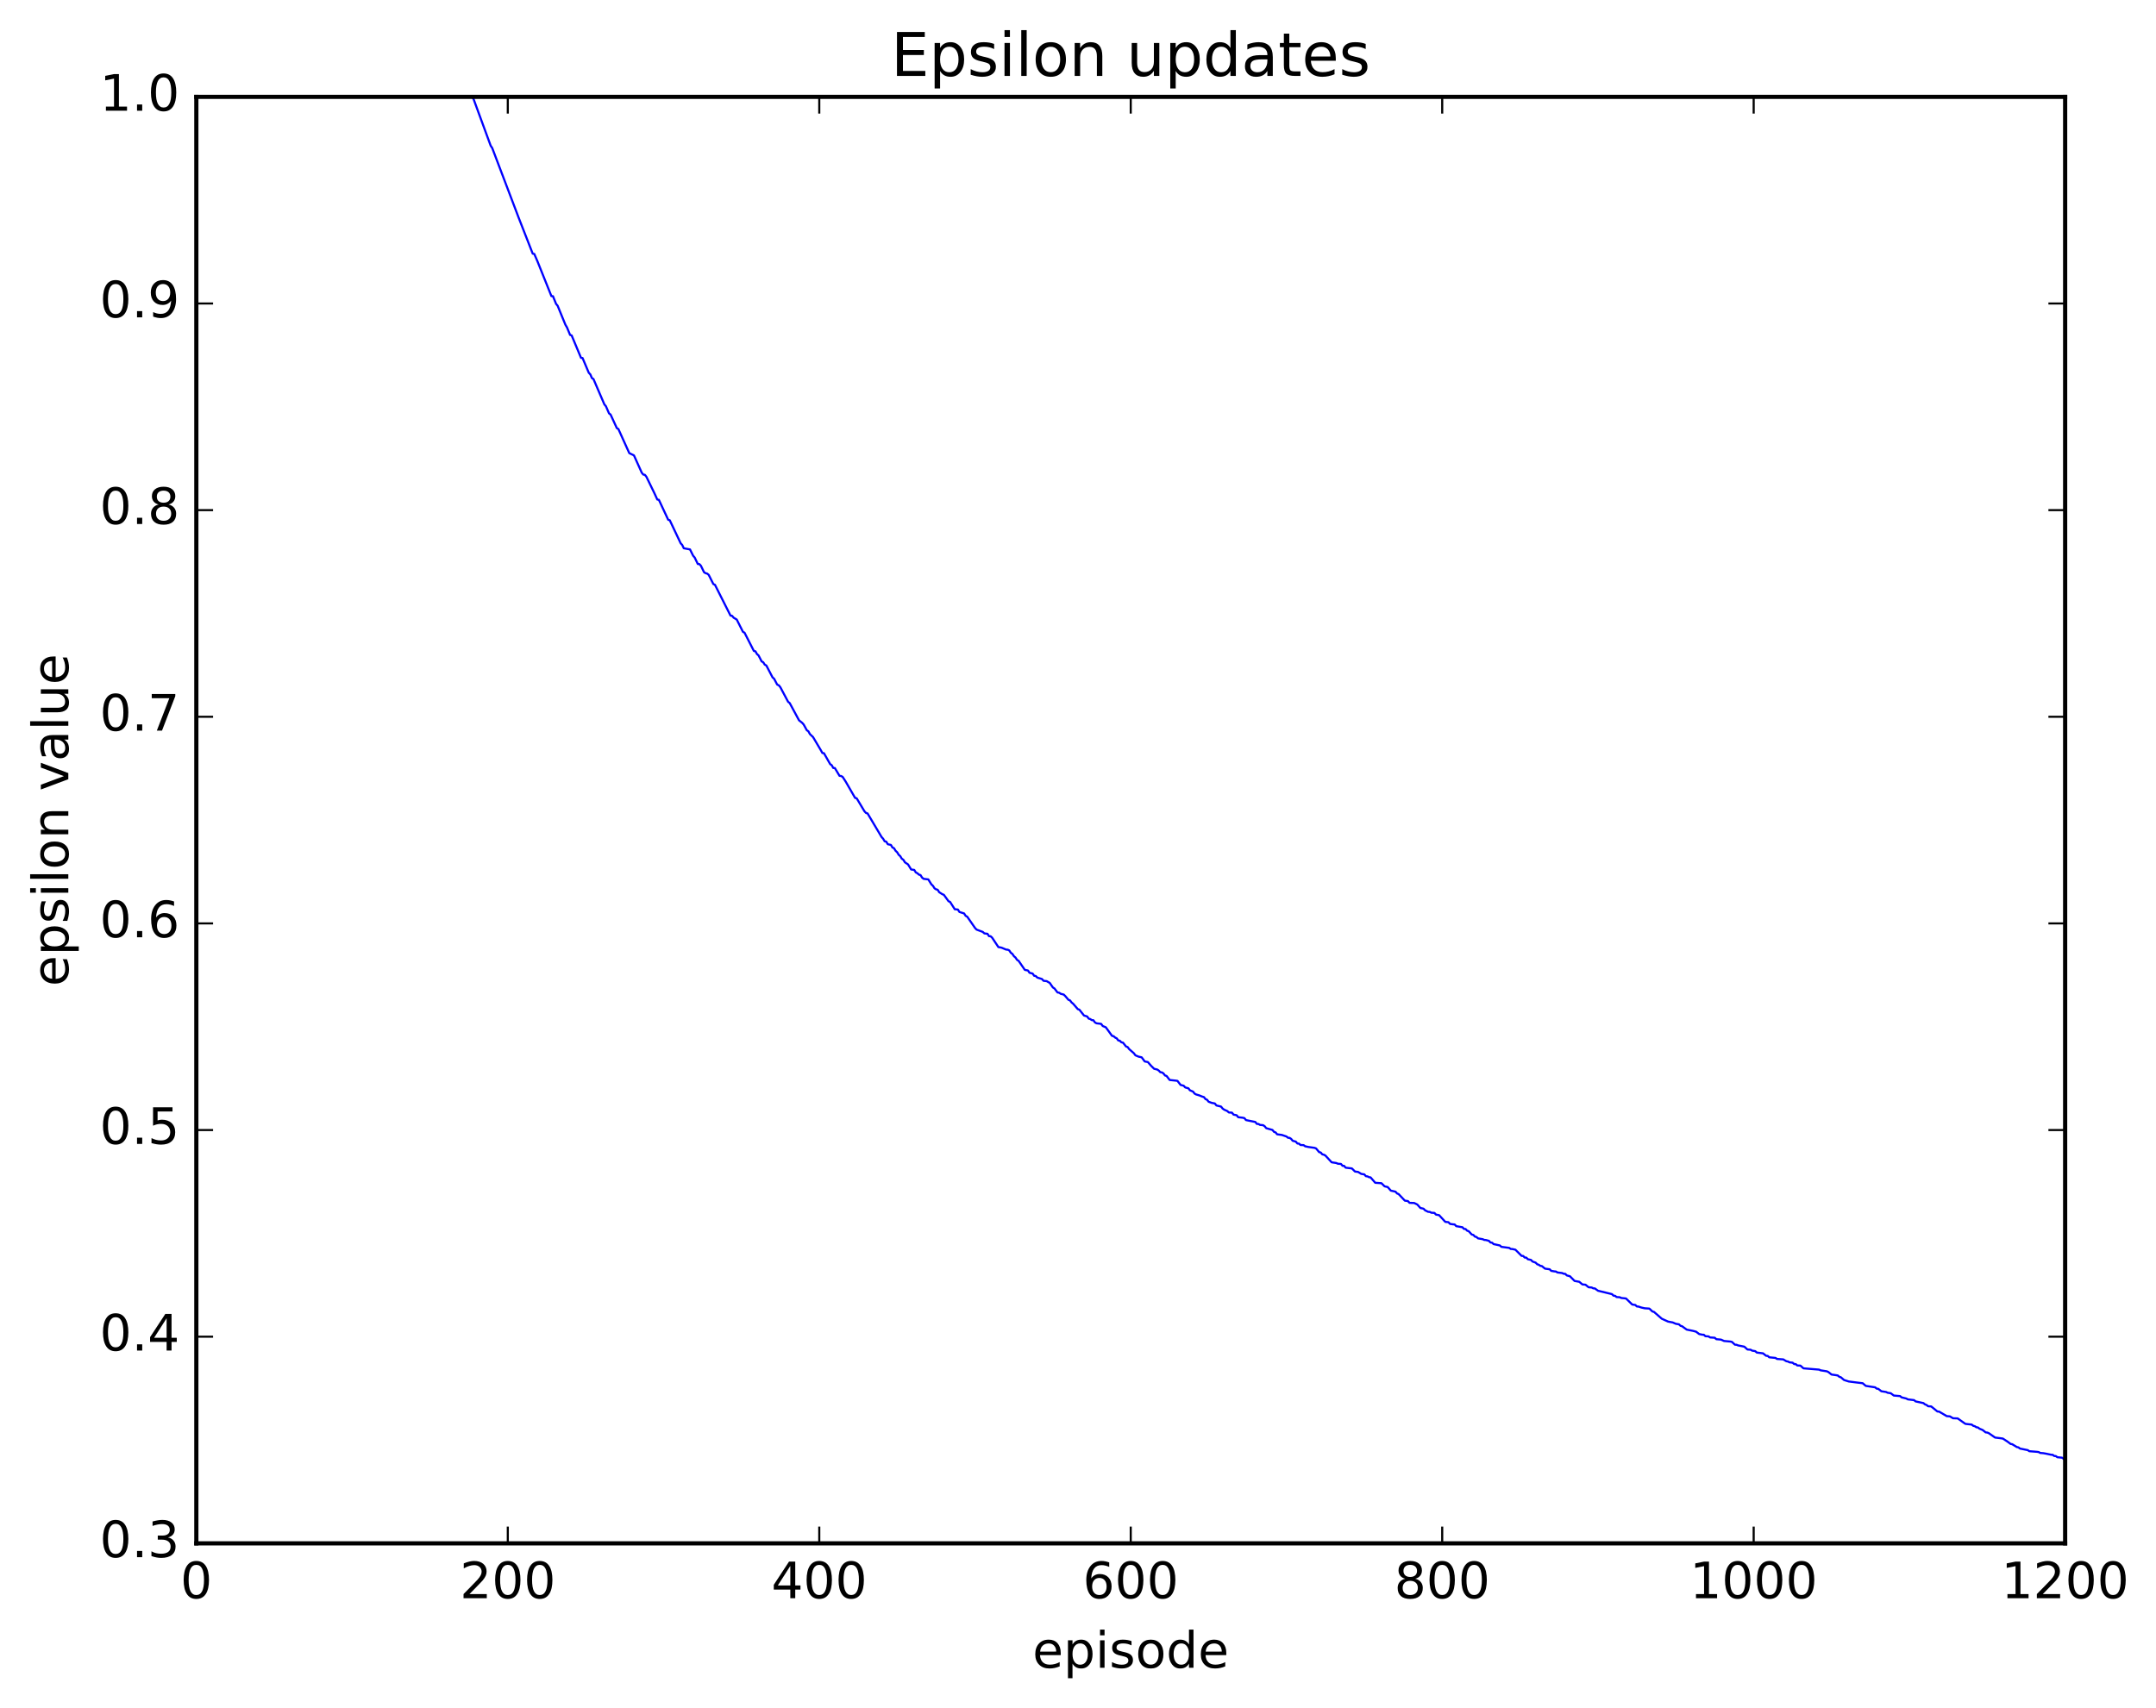 <?xml version="1.0" encoding="utf-8" standalone="no"?>
<!DOCTYPE svg PUBLIC "-//W3C//DTD SVG 1.1//EN"
  "http://www.w3.org/Graphics/SVG/1.1/DTD/svg11.dtd">
<!-- Created with matplotlib (http://matplotlib.org/) -->
<svg height="408pt" version="1.1" viewBox="0 0 515 408" width="515pt" xmlns="http://www.w3.org/2000/svg" xmlns:xlink="http://www.w3.org/1999/xlink">
 <defs>
  <style type="text/css">
*{stroke-linecap:butt;stroke-linejoin:round;stroke-miterlimit:100000;}
  </style>
 </defs>
 <g id="figure_1">
  <g id="patch_1">
   <path d="M 0 408.169 
L 515.768 408.169 
L 515.768 0 
L 0 0 
z
" style="fill:#ffffff;"/>
  </g>
  <g id="axes_1">
   <g id="patch_2">
    <path d="M 46.898 368.742 
L 493.298 368.742 
L 493.298 23.142 
L 46.898 23.142 
z
" style="fill:#ffffff;"/>
   </g>
   <g id="line2d_1">
    <path clip-path="url(#pd995ca3a7a)" d="M 46.898 23.142 
L 112.742 23.142 
L 113.114 23.652 
L 117.206 34.811 
L 117.578 35.368 
L 123.901 52.043 
L 127.249 60.608 
L 127.621 60.674 
L 128.365 62.397 
L 131.714 70.749 
L 132.085 70.77 
L 132.829 72.603 
L 133.202 73.056 
L 135.061 77.595 
L 135.434 78.23 
L 136.178 80.027 
L 136.549 80.144 
L 138.781 85.487 
L 139.154 85.543 
L 140.642 89.063 
L 141.013 89.454 
L 141.386 90.328 
L 141.757 90.555 
L 144.362 96.613 
L 144.733 97.054 
L 145.477 98.765 
L 145.85 99.052 
L 147.338 102.287 
L 147.709 102.498 
L 150.314 108.262 
L 151.429 108.8 
L 153.29 112.927 
L 153.661 113.395 
L 154.034 113.447 
L 154.405 113.913 
L 156.266 117.737 
L 157.01 119.352 
L 157.381 119.417 
L 159.613 124.191 
L 159.986 124.302 
L 162.589 129.803 
L 162.962 130.211 
L 163.333 130.991 
L 164.821 131.272 
L 165.565 132.773 
L 165.938 133.206 
L 166.681 134.75 
L 167.054 134.774 
L 167.425 135.176 
L 168.169 136.711 
L 168.542 136.951 
L 168.913 137.045 
L 169.286 137.346 
L 170.401 139.555 
L 170.774 139.712 
L 174.494 147.081 
L 174.865 147.133 
L 175.238 147.578 
L 175.982 148.024 
L 177.47 150.968 
L 177.841 151.161 
L 180.073 155.524 
L 180.446 155.616 
L 180.817 156.27 
L 181.19 156.594 
L 181.934 158.03 
L 182.305 158.225 
L 182.678 158.802 
L 183.049 158.998 
L 184.537 161.841 
L 184.91 162.168 
L 185.654 163.579 
L 186.025 163.729 
L 186.398 164.195 
L 188.257 167.685 
L 188.63 167.971 
L 190.862 172.103 
L 191.606 172.695 
L 191.977 173.115 
L 192.721 174.475 
L 193.094 174.721 
L 193.465 175.398 
L 194.209 176.1 
L 196.07 179.244 
L 196.441 179.911 
L 196.814 179.962 
L 198.302 182.572 
L 198.673 182.829 
L 199.046 183.488 
L 199.417 183.51 
L 200.534 185.368 
L 200.905 185.409 
L 201.278 185.614 
L 202.022 186.767 
L 204.254 190.638 
L 204.625 190.724 
L 206.486 193.828 
L 206.857 194.234 
L 207.23 194.345 
L 210.577 199.977 
L 210.95 200.393 
L 211.321 201.011 
L 211.694 201.091 
L 212.065 201.707 
L 212.81 201.875 
L 213.181 202.489 
L 213.554 202.661 
L 213.925 203.273 
L 214.298 203.618 
L 214.669 204.228 
L 215.042 204.557 
L 215.413 205.165 
L 215.786 205.424 
L 216.157 206.029 
L 216.901 206.533 
L 217.645 207.739 
L 218.389 207.851 
L 218.762 208.451 
L 219.133 208.635 
L 219.506 208.978 
L 219.877 209.074 
L 220.25 209.672 
L 220.621 209.976 
L 221.738 210.111 
L 222.482 211.3 
L 222.853 211.645 
L 223.226 212.237 
L 223.597 212.489 
L 223.97 212.577 
L 224.341 213.167 
L 225.085 213.643 
L 225.458 213.798 
L 226.573 215.326 
L 226.946 215.495 
L 228.061 217.239 
L 228.805 217.314 
L 229.178 217.893 
L 230.293 218.245 
L 230.666 218.821 
L 231.037 219.021 
L 232.898 221.707 
L 233.269 222.103 
L 234.757 222.663 
L 235.13 223.01 
L 235.874 223.107 
L 236.245 223.672 
L 236.618 223.694 
L 236.989 224.034 
L 238.477 226.278 
L 239.221 226.416 
L 240.338 226.886 
L 240.709 226.907 
L 241.082 227.083 
L 241.453 227.639 
L 241.826 227.909 
L 242.197 228.463 
L 242.57 228.78 
L 242.941 229.332 
L 243.314 229.57 
L 244.802 231.734 
L 245.546 231.878 
L 245.917 232.422 
L 246.661 232.609 
L 247.034 233.143 
L 247.405 233.196 
L 247.778 233.568 
L 248.893 233.914 
L 249.266 234.337 
L 250.01 234.418 
L 250.754 234.851 
L 251.498 235.926 
L 251.869 236.161 
L 252.613 237.13 
L 252.986 237.178 
L 253.357 237.434 
L 254.101 237.636 
L 254.474 238.005 
L 255.218 238.881 
L 255.589 239.016 
L 255.962 239.51 
L 256.334 239.811 
L 257.45 241.105 
L 257.822 241.233 
L 258.938 242.636 
L 259.682 242.854 
L 260.053 243.374 
L 260.425 243.479 
L 260.798 243.731 
L 261.17 243.757 
L 261.541 244.274 
L 261.913 244.49 
L 263.029 244.629 
L 263.401 245.137 
L 264.146 245.451 
L 265.634 247.497 
L 266.005 247.574 
L 266.377 247.906 
L 266.75 248.086 
L 267.122 248.593 
L 267.493 248.662 
L 267.865 249.038 
L 268.238 249.108 
L 268.981 250.037 
L 269.353 250.165 
L 269.726 250.667 
L 270.841 251.642 
L 271.214 252.141 
L 271.957 252.457 
L 272.702 252.618 
L 273.445 253.61 
L 274.19 253.754 
L 274.933 254.619 
L 275.678 255.357 
L 276.421 255.539 
L 276.793 255.785 
L 277.166 256.177 
L 277.538 256.224 
L 277.909 256.466 
L 278.281 256.953 
L 278.654 257.07 
L 279.397 258.036 
L 280.885 258.193 
L 281.257 258.249 
L 282.002 259.215 
L 282.745 259.413 
L 283.118 259.819 
L 283.861 260.019 
L 284.233 260.499 
L 284.978 260.812 
L 285.349 261.289 
L 285.721 261.495 
L 286.466 261.715 
L 287.209 262.015 
L 287.582 262.128 
L 287.954 262.603 
L 288.325 262.759 
L 288.697 263.232 
L 289.442 263.505 
L 290.185 263.65 
L 290.558 264.121 
L 291.673 264.394 
L 292.046 264.863 
L 292.418 265.13 
L 293.161 265.457 
L 293.534 265.798 
L 294.277 265.843 
L 294.649 266.309 
L 295.394 266.464 
L 295.765 266.929 
L 296.882 267.059 
L 297.253 267.155 
L 297.625 267.618 
L 299.858 268.069 
L 300.229 268.53 
L 300.601 268.544 
L 300.974 268.767 
L 301.717 268.84 
L 302.089 269.091 
L 302.462 269.55 
L 303.95 269.976 
L 304.322 270.432 
L 304.693 270.559 
L 305.065 271.014 
L 306.182 271.165 
L 307.298 271.542 
L 307.67 271.847 
L 308.041 271.866 
L 308.413 272.111 
L 308.786 272.563 
L 309.529 272.763 
L 309.901 273.213 
L 310.274 273.237 
L 310.646 273.567 
L 311.389 273.604 
L 311.762 273.875 
L 312.505 274.039 
L 313.993 274.249 
L 314.365 274.388 
L 315.11 275.28 
L 315.481 275.363 
L 315.853 275.807 
L 316.226 275.886 
L 316.598 276.092 
L 318.086 277.706 
L 319.202 277.874 
L 319.574 278.047 
L 320.317 278.099 
L 320.69 278.537 
L 321.062 278.553 
L 321.433 278.99 
L 322.921 279.169 
L 323.666 279.907 
L 324.409 280.01 
L 325.154 280.469 
L 325.897 280.592 
L 326.269 281.024 
L 326.642 281.064 
L 327.014 281.262 
L 327.385 281.31 
L 328.502 282.598 
L 329.99 282.704 
L 330.733 283.445 
L 331.478 283.618 
L 332.221 284.468 
L 333.337 284.722 
L 333.709 285.144 
L 334.082 285.292 
L 335.57 286.865 
L 336.313 286.972 
L 336.685 287.39 
L 337.801 287.426 
L 338.546 287.79 
L 339.289 288.62 
L 340.034 288.788 
L 340.406 289.176 
L 341.149 289.538 
L 341.522 289.553 
L 341.894 289.746 
L 342.637 289.798 
L 343.01 290.201 
L 343.753 290.332 
L 345.241 291.939 
L 345.986 292.012 
L 346.358 292.418 
L 347.101 292.53 
L 347.474 292.556 
L 347.846 292.96 
L 349.334 293.221 
L 349.705 293.624 
L 350.077 293.642 
L 350.45 294.044 
L 350.822 294.165 
L 351.565 294.966 
L 351.938 295.055 
L 352.31 295.454 
L 352.682 295.551 
L 353.053 295.878 
L 354.17 296.074 
L 354.541 296.252 
L 354.913 296.272 
L 355.658 296.47 
L 356.029 296.866 
L 356.401 296.908 
L 356.774 297.246 
L 358.262 297.57 
L 358.634 297.901 
L 360.493 298.151 
L 360.865 298.406 
L 361.238 298.423 
L 361.981 298.586 
L 363.469 300.065 
L 363.841 300.084 
L 364.214 300.465 
L 364.586 300.476 
L 364.957 300.862 
L 365.702 301.027 
L 366.074 301.412 
L 366.817 301.678 
L 367.19 302.062 
L 367.562 302.185 
L 367.933 302.444 
L 368.305 302.504 
L 369.05 303.11 
L 370.166 303.265 
L 370.538 303.644 
L 371.281 303.766 
L 371.654 303.797 
L 372.026 304.023 
L 373.142 304.164 
L 373.514 304.336 
L 373.885 304.353 
L 374.257 304.73 
L 375.002 304.926 
L 376.118 306.051 
L 377.233 306.25 
L 377.978 306.877 
L 378.721 306.951 
L 379.466 307.559 
L 380.209 307.621 
L 380.582 307.821 
L 380.954 307.837 
L 381.697 308.386 
L 385.046 309.201 
L 385.418 309.567 
L 385.789 309.611 
L 386.161 309.903 
L 386.906 309.946 
L 387.277 310.122 
L 388.394 310.234 
L 389.882 311.683 
L 390.625 311.792 
L 390.998 312.152 
L 391.37 312.168 
L 392.113 312.415 
L 392.858 312.583 
L 393.974 312.656 
L 394.717 313.346 
L 395.089 313.455 
L 396.95 315.078 
L 398.438 315.755 
L 399.182 315.902 
L 399.553 315.965 
L 400.298 316.288 
L 401.041 316.415 
L 401.413 316.764 
L 401.786 316.87 
L 402.901 317.677 
L 404.389 317.977 
L 405.134 318.173 
L 405.877 318.737 
L 406.622 318.897 
L 406.993 318.912 
L 407.365 319.255 
L 408.11 319.298 
L 408.481 319.549 
L 409.598 319.624 
L 409.969 319.966 
L 411.086 320.065 
L 411.829 320.398 
L 413.317 320.531 
L 413.69 320.607 
L 414.433 321.285 
L 414.805 321.299 
L 415.178 321.458 
L 415.921 321.603 
L 416.666 321.756 
L 417.409 322.429 
L 418.154 322.482 
L 418.526 322.699 
L 419.269 322.824 
L 419.642 323.158 
L 421.13 323.35 
L 421.873 323.932 
L 422.245 323.961 
L 422.618 324.293 
L 424.106 324.445 
L 424.478 324.687 
L 425.966 324.795 
L 426.709 325.236 
L 427.082 325.299 
L 427.454 325.497 
L 428.197 325.582 
L 428.57 325.91 
L 428.942 325.919 
L 429.313 326.246 
L 430.058 326.28 
L 430.801 326.932 
L 434.522 327.238 
L 434.894 327.41 
L 436.382 327.643 
L 436.753 327.826 
L 437.498 328.411 
L 438.241 328.517 
L 438.986 328.637 
L 439.358 328.958 
L 439.729 329.071 
L 440.474 329.71 
L 441.589 330.069 
L 443.45 330.309 
L 444.938 330.491 
L 445.682 331.124 
L 447.913 331.469 
L 448.286 331.783 
L 448.658 331.831 
L 449.401 332.405 
L 450.517 332.579 
L 450.889 332.761 
L 451.634 332.88 
L 452.377 333.432 
L 453.865 333.559 
L 454.238 333.868 
L 455.353 334.143 
L 455.726 334.346 
L 457.214 334.528 
L 457.586 334.835 
L 459.445 335.236 
L 459.817 335.541 
L 460.19 335.683 
L 460.562 335.988 
L 461.305 336.034 
L 462.793 337.246 
L 463.166 337.26 
L 465.026 338.353 
L 465.769 338.409 
L 466.514 338.856 
L 467.63 338.896 
L 469.118 339.955 
L 469.49 340.201 
L 470.978 340.369 
L 471.349 340.663 
L 471.721 340.76 
L 472.094 341.012 
L 472.466 341.057 
L 472.837 341.349 
L 473.582 341.658 
L 474.325 342.24 
L 474.697 342.275 
L 475.07 342.431 
L 476.558 343.47 
L 477.673 343.604 
L 478.418 343.713 
L 479.534 344.441 
L 480.277 344.995 
L 480.649 345.06 
L 481.765 345.739 
L 482.137 345.816 
L 482.51 346.098 
L 484.37 346.477 
L 484.741 346.73 
L 486.601 346.881 
L 486.974 346.935 
L 487.346 347.146 
L 488.089 347.203 
L 488.834 347.337 
L 489.95 347.576 
L 490.322 347.596 
L 490.693 347.873 
L 491.065 347.893 
L 491.438 348.169 
L 492.553 348.278 
L 492.925 348.554 
L 492.925 348.554 
" style="fill:none;stroke:#0000ff;stroke-linecap:square;stroke-width:0.5;"/>
   </g>
   <g id="patch_3">
    <path d="M 46.898 368.742 
L 46.898 23.142 
" style="fill:none;stroke:#000000;stroke-linecap:square;stroke-linejoin:miter;"/>
   </g>
   <g id="patch_4">
    <path d="M 493.298 368.742 
L 493.298 23.142 
" style="fill:none;stroke:#000000;stroke-linecap:square;stroke-linejoin:miter;"/>
   </g>
   <g id="patch_5">
    <path d="M 46.898 368.742 
L 493.298 368.742 
" style="fill:none;stroke:#000000;stroke-linecap:square;stroke-linejoin:miter;"/>
   </g>
   <g id="patch_6">
    <path d="M 46.898 23.142 
L 493.298 23.142 
" style="fill:none;stroke:#000000;stroke-linecap:square;stroke-linejoin:miter;"/>
   </g>
   <g id="matplotlib.axis_1">
    <g id="xtick_1">
     <g id="line2d_2">
      <defs>
       <path d="M 0 0 
L 0 -4 
" id="ma61fbaae5a" style="stroke:#000000;stroke-width:0.5;"/>
      </defs>
      <g>
       <use style="stroke:#000000;stroke-width:0.5;" x="46.898" xlink:href="#ma61fbaae5a" y="368.742"/>
      </g>
     </g>
     <g id="line2d_3">
      <defs>
       <path d="M 0 0 
L 0 4 
" id="mfdafd03d89" style="stroke:#000000;stroke-width:0.5;"/>
      </defs>
      <g>
       <use style="stroke:#000000;stroke-width:0.5;" x="46.898" xlink:href="#mfdafd03d89" y="23.142"/>
      </g>
     </g>
     <g id="text_1">
      <!-- 0 -->
      <defs>
       <path d="M 31.781 66.406 
Q 24.172 66.406 20.328 58.906 
Q 16.5 51.422 16.5 36.375 
Q 16.5 21.391 20.328 13.891 
Q 24.172 6.391 31.781 6.391 
Q 39.453 6.391 43.281 13.891 
Q 47.125 21.391 47.125 36.375 
Q 47.125 51.422 43.281 58.906 
Q 39.453 66.406 31.781 66.406 
M 31.781 74.219 
Q 44.047 74.219 50.516 64.516 
Q 56.984 54.828 56.984 36.375 
Q 56.984 17.969 50.516 8.266 
Q 44.047 -1.422 31.781 -1.422 
Q 19.531 -1.422 13.062 8.266 
Q 6.594 17.969 6.594 36.375 
Q 6.594 54.828 13.062 64.516 
Q 19.531 74.219 31.781 74.219 
" id="BitstreamVeraSans-Roman-30"/>
      </defs>
      <g transform="translate(43.08 381.86)scale(0.12 -0.12)">
       <use xlink:href="#BitstreamVeraSans-Roman-30"/>
      </g>
     </g>
    </g>
    <g id="xtick_2">
     <g id="line2d_4">
      <g>
       <use style="stroke:#000000;stroke-width:0.5;" x="121.297" xlink:href="#ma61fbaae5a" y="368.742"/>
      </g>
     </g>
     <g id="line2d_5">
      <g>
       <use style="stroke:#000000;stroke-width:0.5;" x="121.297" xlink:href="#mfdafd03d89" y="23.142"/>
      </g>
     </g>
     <g id="text_2">
      <!-- 200 -->
      <defs>
       <path d="M 19.188 8.297 
L 53.609 8.297 
L 53.609 0 
L 7.328 0 
L 7.328 8.297 
Q 12.938 14.109 22.625 23.891 
Q 32.328 33.688 34.812 36.531 
Q 39.547 41.844 41.422 45.531 
Q 43.312 49.219 43.312 52.781 
Q 43.312 58.594 39.234 62.25 
Q 35.156 65.922 28.609 65.922 
Q 23.969 65.922 18.812 64.312 
Q 13.672 62.703 7.812 59.422 
L 7.812 69.391 
Q 13.766 71.781 18.938 73 
Q 24.125 74.219 28.422 74.219 
Q 39.75 74.219 46.484 68.547 
Q 53.219 62.891 53.219 53.422 
Q 53.219 48.922 51.531 44.891 
Q 49.859 40.875 45.406 35.406 
Q 44.188 33.984 37.641 27.219 
Q 31.109 20.453 19.188 8.297 
" id="BitstreamVeraSans-Roman-32"/>
      </defs>
      <g transform="translate(109.845 381.86)scale(0.12 -0.12)">
       <use xlink:href="#BitstreamVeraSans-Roman-32"/>
       <use x="63.623" xlink:href="#BitstreamVeraSans-Roman-30"/>
       <use x="127.246" xlink:href="#BitstreamVeraSans-Roman-30"/>
      </g>
     </g>
    </g>
    <g id="xtick_3">
     <g id="line2d_6">
      <g>
       <use style="stroke:#000000;stroke-width:0.5;" x="195.697" xlink:href="#ma61fbaae5a" y="368.742"/>
      </g>
     </g>
     <g id="line2d_7">
      <g>
       <use style="stroke:#000000;stroke-width:0.5;" x="195.697" xlink:href="#mfdafd03d89" y="23.142"/>
      </g>
     </g>
     <g id="text_3">
      <!-- 400 -->
      <defs>
       <path d="M 37.797 64.312 
L 12.891 25.391 
L 37.797 25.391 
z
M 35.203 72.906 
L 47.609 72.906 
L 47.609 25.391 
L 58.016 25.391 
L 58.016 17.188 
L 47.609 17.188 
L 47.609 0 
L 37.797 0 
L 37.797 17.188 
L 4.891 17.188 
L 4.891 26.703 
z
" id="BitstreamVeraSans-Roman-34"/>
      </defs>
      <g transform="translate(184.245 381.86)scale(0.12 -0.12)">
       <use xlink:href="#BitstreamVeraSans-Roman-34"/>
       <use x="63.623" xlink:href="#BitstreamVeraSans-Roman-30"/>
       <use x="127.246" xlink:href="#BitstreamVeraSans-Roman-30"/>
      </g>
     </g>
    </g>
    <g id="xtick_4">
     <g id="line2d_8">
      <g>
       <use style="stroke:#000000;stroke-width:0.5;" x="270.098" xlink:href="#ma61fbaae5a" y="368.742"/>
      </g>
     </g>
     <g id="line2d_9">
      <g>
       <use style="stroke:#000000;stroke-width:0.5;" x="270.098" xlink:href="#mfdafd03d89" y="23.142"/>
      </g>
     </g>
     <g id="text_4">
      <!-- 600 -->
      <defs>
       <path d="M 33.016 40.375 
Q 26.375 40.375 22.484 35.828 
Q 18.609 31.297 18.609 23.391 
Q 18.609 15.531 22.484 10.953 
Q 26.375 6.391 33.016 6.391 
Q 39.656 6.391 43.531 10.953 
Q 47.406 15.531 47.406 23.391 
Q 47.406 31.297 43.531 35.828 
Q 39.656 40.375 33.016 40.375 
M 52.594 71.297 
L 52.594 62.312 
Q 48.875 64.062 45.094 64.984 
Q 41.312 65.922 37.594 65.922 
Q 27.828 65.922 22.672 59.328 
Q 17.531 52.734 16.797 39.406 
Q 19.672 43.656 24.016 45.922 
Q 28.375 48.188 33.594 48.188 
Q 44.578 48.188 50.953 41.516 
Q 57.328 34.859 57.328 23.391 
Q 57.328 12.156 50.688 5.359 
Q 44.047 -1.422 33.016 -1.422 
Q 20.359 -1.422 13.672 8.266 
Q 6.984 17.969 6.984 36.375 
Q 6.984 53.656 15.188 63.938 
Q 23.391 74.219 37.203 74.219 
Q 40.922 74.219 44.703 73.484 
Q 48.484 72.75 52.594 71.297 
" id="BitstreamVeraSans-Roman-36"/>
      </defs>
      <g transform="translate(258.645 381.86)scale(0.12 -0.12)">
       <use xlink:href="#BitstreamVeraSans-Roman-36"/>
       <use x="63.623" xlink:href="#BitstreamVeraSans-Roman-30"/>
       <use x="127.246" xlink:href="#BitstreamVeraSans-Roman-30"/>
      </g>
     </g>
    </g>
    <g id="xtick_5">
     <g id="line2d_10">
      <g>
       <use style="stroke:#000000;stroke-width:0.5;" x="344.498" xlink:href="#ma61fbaae5a" y="368.742"/>
      </g>
     </g>
     <g id="line2d_11">
      <g>
       <use style="stroke:#000000;stroke-width:0.5;" x="344.498" xlink:href="#mfdafd03d89" y="23.142"/>
      </g>
     </g>
     <g id="text_5">
      <!-- 800 -->
      <defs>
       <path d="M 31.781 34.625 
Q 24.75 34.625 20.719 30.859 
Q 16.703 27.094 16.703 20.516 
Q 16.703 13.922 20.719 10.156 
Q 24.75 6.391 31.781 6.391 
Q 38.812 6.391 42.859 10.172 
Q 46.922 13.969 46.922 20.516 
Q 46.922 27.094 42.891 30.859 
Q 38.875 34.625 31.781 34.625 
M 21.922 38.812 
Q 15.578 40.375 12.031 44.719 
Q 8.5 49.078 8.5 55.328 
Q 8.5 64.062 14.719 69.141 
Q 20.953 74.219 31.781 74.219 
Q 42.672 74.219 48.875 69.141 
Q 55.078 64.062 55.078 55.328 
Q 55.078 49.078 51.531 44.719 
Q 48 40.375 41.703 38.812 
Q 48.828 37.156 52.797 32.312 
Q 56.781 27.484 56.781 20.516 
Q 56.781 9.906 50.312 4.234 
Q 43.844 -1.422 31.781 -1.422 
Q 19.734 -1.422 13.25 4.234 
Q 6.781 9.906 6.781 20.516 
Q 6.781 27.484 10.781 32.312 
Q 14.797 37.156 21.922 38.812 
M 18.312 54.391 
Q 18.312 48.734 21.844 45.562 
Q 25.391 42.391 31.781 42.391 
Q 38.141 42.391 41.719 45.562 
Q 45.312 48.734 45.312 54.391 
Q 45.312 60.062 41.719 63.234 
Q 38.141 66.406 31.781 66.406 
Q 25.391 66.406 21.844 63.234 
Q 18.312 60.062 18.312 54.391 
" id="BitstreamVeraSans-Roman-38"/>
      </defs>
      <g transform="translate(333.045 381.86)scale(0.12 -0.12)">
       <use xlink:href="#BitstreamVeraSans-Roman-38"/>
       <use x="63.623" xlink:href="#BitstreamVeraSans-Roman-30"/>
       <use x="127.246" xlink:href="#BitstreamVeraSans-Roman-30"/>
      </g>
     </g>
    </g>
    <g id="xtick_6">
     <g id="line2d_12">
      <g>
       <use style="stroke:#000000;stroke-width:0.5;" x="418.897" xlink:href="#ma61fbaae5a" y="368.742"/>
      </g>
     </g>
     <g id="line2d_13">
      <g>
       <use style="stroke:#000000;stroke-width:0.5;" x="418.897" xlink:href="#mfdafd03d89" y="23.142"/>
      </g>
     </g>
     <g id="text_6">
      <!-- 1000 -->
      <defs>
       <path d="M 12.406 8.297 
L 28.516 8.297 
L 28.516 63.922 
L 10.984 60.406 
L 10.984 69.391 
L 28.422 72.906 
L 38.281 72.906 
L 38.281 8.297 
L 54.391 8.297 
L 54.391 0 
L 12.406 0 
z
" id="BitstreamVeraSans-Roman-31"/>
      </defs>
      <g transform="translate(403.627 381.86)scale(0.12 -0.12)">
       <use xlink:href="#BitstreamVeraSans-Roman-31"/>
       <use x="63.623" xlink:href="#BitstreamVeraSans-Roman-30"/>
       <use x="127.246" xlink:href="#BitstreamVeraSans-Roman-30"/>
       <use x="190.869" xlink:href="#BitstreamVeraSans-Roman-30"/>
      </g>
     </g>
    </g>
    <g id="xtick_7">
     <g id="line2d_14">
      <g>
       <use style="stroke:#000000;stroke-width:0.5;" x="493.298" xlink:href="#ma61fbaae5a" y="368.742"/>
      </g>
     </g>
     <g id="line2d_15">
      <g>
       <use style="stroke:#000000;stroke-width:0.5;" x="493.298" xlink:href="#mfdafd03d89" y="23.142"/>
      </g>
     </g>
     <g id="text_7">
      <!-- 1200 -->
      <g transform="translate(478.027 381.86)scale(0.12 -0.12)">
       <use xlink:href="#BitstreamVeraSans-Roman-31"/>
       <use x="63.623" xlink:href="#BitstreamVeraSans-Roman-32"/>
       <use x="127.246" xlink:href="#BitstreamVeraSans-Roman-30"/>
       <use x="190.869" xlink:href="#BitstreamVeraSans-Roman-30"/>
      </g>
     </g>
    </g>
    <g id="text_8">
     <!-- episode -->
     <defs>
      <path d="M 56.203 29.594 
L 56.203 25.203 
L 14.891 25.203 
Q 15.484 15.922 20.484 11.062 
Q 25.484 6.203 34.422 6.203 
Q 39.594 6.203 44.453 7.469 
Q 49.312 8.734 54.109 11.281 
L 54.109 2.781 
Q 49.266 0.734 44.188 -0.344 
Q 39.109 -1.422 33.891 -1.422 
Q 20.797 -1.422 13.156 6.188 
Q 5.516 13.812 5.516 26.812 
Q 5.516 40.234 12.766 48.109 
Q 20.016 56 32.328 56 
Q 43.359 56 49.781 48.891 
Q 56.203 41.797 56.203 29.594 
M 47.219 32.234 
Q 47.125 39.594 43.094 43.984 
Q 39.062 48.391 32.422 48.391 
Q 24.906 48.391 20.391 44.141 
Q 15.875 39.891 15.188 32.172 
z
" id="BitstreamVeraSans-Roman-65"/>
      <path d="M 18.109 8.203 
L 18.109 -20.797 
L 9.078 -20.797 
L 9.078 54.688 
L 18.109 54.688 
L 18.109 46.391 
Q 20.953 51.266 25.266 53.625 
Q 29.594 56 35.594 56 
Q 45.562 56 51.781 48.094 
Q 58.016 40.188 58.016 27.297 
Q 58.016 14.406 51.781 6.484 
Q 45.562 -1.422 35.594 -1.422 
Q 29.594 -1.422 25.266 0.953 
Q 20.953 3.328 18.109 8.203 
M 48.688 27.297 
Q 48.688 37.203 44.609 42.844 
Q 40.531 48.484 33.406 48.484 
Q 26.266 48.484 22.188 42.844 
Q 18.109 37.203 18.109 27.297 
Q 18.109 17.391 22.188 11.75 
Q 26.266 6.109 33.406 6.109 
Q 40.531 6.109 44.609 11.75 
Q 48.688 17.391 48.688 27.297 
" id="BitstreamVeraSans-Roman-70"/>
      <path d="M 45.406 46.391 
L 45.406 75.984 
L 54.391 75.984 
L 54.391 0 
L 45.406 0 
L 45.406 8.203 
Q 42.578 3.328 38.25 0.953 
Q 33.938 -1.422 27.875 -1.422 
Q 17.969 -1.422 11.734 6.484 
Q 5.516 14.406 5.516 27.297 
Q 5.516 40.188 11.734 48.094 
Q 17.969 56 27.875 56 
Q 33.938 56 38.25 53.625 
Q 42.578 51.266 45.406 46.391 
M 14.797 27.297 
Q 14.797 17.391 18.875 11.75 
Q 22.953 6.109 30.078 6.109 
Q 37.203 6.109 41.297 11.75 
Q 45.406 17.391 45.406 27.297 
Q 45.406 37.203 41.297 42.844 
Q 37.203 48.484 30.078 48.484 
Q 22.953 48.484 18.875 42.844 
Q 14.797 37.203 14.797 27.297 
" id="BitstreamVeraSans-Roman-64"/>
      <path d="M 9.422 54.688 
L 18.406 54.688 
L 18.406 0 
L 9.422 0 
z
M 9.422 75.984 
L 18.406 75.984 
L 18.406 64.594 
L 9.422 64.594 
z
" id="BitstreamVeraSans-Roman-69"/>
      <path d="M 30.609 48.391 
Q 23.391 48.391 19.188 42.75 
Q 14.984 37.109 14.984 27.297 
Q 14.984 17.484 19.156 11.844 
Q 23.344 6.203 30.609 6.203 
Q 37.797 6.203 41.984 11.859 
Q 46.188 17.531 46.188 27.297 
Q 46.188 37.016 41.984 42.703 
Q 37.797 48.391 30.609 48.391 
M 30.609 56 
Q 42.328 56 49.016 48.375 
Q 55.719 40.766 55.719 27.297 
Q 55.719 13.875 49.016 6.219 
Q 42.328 -1.422 30.609 -1.422 
Q 18.844 -1.422 12.172 6.219 
Q 5.516 13.875 5.516 27.297 
Q 5.516 40.766 12.172 48.375 
Q 18.844 56 30.609 56 
" id="BitstreamVeraSans-Roman-6f"/>
      <path d="M 44.281 53.078 
L 44.281 44.578 
Q 40.484 46.531 36.375 47.5 
Q 32.281 48.484 27.875 48.484 
Q 21.188 48.484 17.844 46.438 
Q 14.5 44.391 14.5 40.281 
Q 14.5 37.156 16.891 35.375 
Q 19.281 33.594 26.516 31.984 
L 29.594 31.297 
Q 39.156 29.25 43.188 25.516 
Q 47.219 21.781 47.219 15.094 
Q 47.219 7.469 41.188 3.016 
Q 35.156 -1.422 24.609 -1.422 
Q 20.219 -1.422 15.453 -0.562 
Q 10.688 0.297 5.422 2 
L 5.422 11.281 
Q 10.406 8.688 15.234 7.391 
Q 20.062 6.109 24.812 6.109 
Q 31.156 6.109 34.562 8.281 
Q 37.984 10.453 37.984 14.406 
Q 37.984 18.062 35.516 20.016 
Q 33.062 21.969 24.703 23.781 
L 21.578 24.516 
Q 13.234 26.266 9.516 29.906 
Q 5.812 33.547 5.812 39.891 
Q 5.812 47.609 11.281 51.797 
Q 16.75 56 26.812 56 
Q 31.781 56 36.172 55.266 
Q 40.578 54.547 44.281 53.078 
" id="BitstreamVeraSans-Roman-73"/>
     </defs>
     <g transform="translate(246.632 398.474)scale(0.12 -0.12)">
      <use xlink:href="#BitstreamVeraSans-Roman-65"/>
      <use x="61.523" xlink:href="#BitstreamVeraSans-Roman-70"/>
      <use x="125.0" xlink:href="#BitstreamVeraSans-Roman-69"/>
      <use x="152.783" xlink:href="#BitstreamVeraSans-Roman-73"/>
      <use x="204.883" xlink:href="#BitstreamVeraSans-Roman-6f"/>
      <use x="266.064" xlink:href="#BitstreamVeraSans-Roman-64"/>
      <use x="329.541" xlink:href="#BitstreamVeraSans-Roman-65"/>
     </g>
    </g>
   </g>
   <g id="matplotlib.axis_2">
    <g id="ytick_1">
     <g id="line2d_16">
      <defs>
       <path d="M 0 0 
L 4 0 
" id="me5ad9aa6f6" style="stroke:#000000;stroke-width:0.5;"/>
      </defs>
      <g>
       <use style="stroke:#000000;stroke-width:0.5;" x="46.898" xlink:href="#me5ad9aa6f6" y="368.742"/>
      </g>
     </g>
     <g id="line2d_17">
      <defs>
       <path d="M 0 0 
L -4 0 
" id="m663dd9e70a" style="stroke:#000000;stroke-width:0.5;"/>
      </defs>
      <g>
       <use style="stroke:#000000;stroke-width:0.5;" x="493.298" xlink:href="#m663dd9e70a" y="368.742"/>
      </g>
     </g>
     <g id="text_9">
      <!-- 0.3 -->
      <defs>
       <path d="M 10.688 12.406 
L 21 12.406 
L 21 0 
L 10.688 0 
z
" id="BitstreamVeraSans-Roman-2e"/>
       <path d="M 40.578 39.312 
Q 47.656 37.797 51.625 33 
Q 55.609 28.219 55.609 21.188 
Q 55.609 10.406 48.188 4.484 
Q 40.766 -1.422 27.094 -1.422 
Q 22.516 -1.422 17.656 -0.516 
Q 12.797 0.391 7.625 2.203 
L 7.625 11.719 
Q 11.719 9.328 16.594 8.109 
Q 21.484 6.891 26.812 6.891 
Q 36.078 6.891 40.938 10.547 
Q 45.797 14.203 45.797 21.188 
Q 45.797 27.641 41.281 31.266 
Q 36.766 34.906 28.719 34.906 
L 20.219 34.906 
L 20.219 43.016 
L 29.109 43.016 
Q 36.375 43.016 40.234 45.922 
Q 44.094 48.828 44.094 54.297 
Q 44.094 59.906 40.109 62.906 
Q 36.141 65.922 28.719 65.922 
Q 24.656 65.922 20.016 65.031 
Q 15.375 64.156 9.812 62.312 
L 9.812 71.094 
Q 15.438 72.656 20.344 73.438 
Q 25.25 74.219 29.594 74.219 
Q 40.828 74.219 47.359 69.109 
Q 53.906 64.016 53.906 55.328 
Q 53.906 49.266 50.438 45.094 
Q 46.969 40.922 40.578 39.312 
" id="BitstreamVeraSans-Roman-33"/>
      </defs>
      <g transform="translate(23.814 372.053)scale(0.12 -0.12)">
       <use xlink:href="#BitstreamVeraSans-Roman-30"/>
       <use x="63.623" xlink:href="#BitstreamVeraSans-Roman-2e"/>
       <use x="95.41" xlink:href="#BitstreamVeraSans-Roman-33"/>
      </g>
     </g>
    </g>
    <g id="ytick_2">
     <g id="line2d_18">
      <g>
       <use style="stroke:#000000;stroke-width:0.5;" x="46.898" xlink:href="#me5ad9aa6f6" y="319.37"/>
      </g>
     </g>
     <g id="line2d_19">
      <g>
       <use style="stroke:#000000;stroke-width:0.5;" x="493.298" xlink:href="#m663dd9e70a" y="319.37"/>
      </g>
     </g>
     <g id="text_10">
      <!-- 0.4 -->
      <g transform="translate(23.814 322.682)scale(0.12 -0.12)">
       <use xlink:href="#BitstreamVeraSans-Roman-30"/>
       <use x="63.623" xlink:href="#BitstreamVeraSans-Roman-2e"/>
       <use x="95.41" xlink:href="#BitstreamVeraSans-Roman-34"/>
      </g>
     </g>
    </g>
    <g id="ytick_3">
     <g id="line2d_20">
      <g>
       <use style="stroke:#000000;stroke-width:0.5;" x="46.898" xlink:href="#me5ad9aa6f6" y="269.999"/>
      </g>
     </g>
     <g id="line2d_21">
      <g>
       <use style="stroke:#000000;stroke-width:0.5;" x="493.298" xlink:href="#m663dd9e70a" y="269.999"/>
      </g>
     </g>
     <g id="text_11">
      <!-- 0.5 -->
      <defs>
       <path d="M 10.797 72.906 
L 49.516 72.906 
L 49.516 64.594 
L 19.828 64.594 
L 19.828 46.734 
Q 21.969 47.469 24.109 47.828 
Q 26.266 48.188 28.422 48.188 
Q 40.625 48.188 47.75 41.5 
Q 54.891 34.812 54.891 23.391 
Q 54.891 11.625 47.562 5.094 
Q 40.234 -1.422 26.906 -1.422 
Q 22.312 -1.422 17.547 -0.641 
Q 12.797 0.141 7.719 1.703 
L 7.719 11.625 
Q 12.109 9.234 16.797 8.062 
Q 21.484 6.891 26.703 6.891 
Q 35.156 6.891 40.078 11.328 
Q 45.016 15.766 45.016 23.391 
Q 45.016 31 40.078 35.438 
Q 35.156 39.891 26.703 39.891 
Q 22.75 39.891 18.812 39.016 
Q 14.891 38.141 10.797 36.281 
z
" id="BitstreamVeraSans-Roman-35"/>
      </defs>
      <g transform="translate(23.814 273.31)scale(0.12 -0.12)">
       <use xlink:href="#BitstreamVeraSans-Roman-30"/>
       <use x="63.623" xlink:href="#BitstreamVeraSans-Roman-2e"/>
       <use x="95.41" xlink:href="#BitstreamVeraSans-Roman-35"/>
      </g>
     </g>
    </g>
    <g id="ytick_4">
     <g id="line2d_22">
      <g>
       <use style="stroke:#000000;stroke-width:0.5;" x="46.898" xlink:href="#me5ad9aa6f6" y="220.627"/>
      </g>
     </g>
     <g id="line2d_23">
      <g>
       <use style="stroke:#000000;stroke-width:0.5;" x="493.298" xlink:href="#m663dd9e70a" y="220.627"/>
      </g>
     </g>
     <g id="text_12">
      <!-- 0.6 -->
      <g transform="translate(23.814 223.939)scale(0.12 -0.12)">
       <use xlink:href="#BitstreamVeraSans-Roman-30"/>
       <use x="63.623" xlink:href="#BitstreamVeraSans-Roman-2e"/>
       <use x="95.41" xlink:href="#BitstreamVeraSans-Roman-36"/>
      </g>
     </g>
    </g>
    <g id="ytick_5">
     <g id="line2d_24">
      <g>
       <use style="stroke:#000000;stroke-width:0.5;" x="46.898" xlink:href="#me5ad9aa6f6" y="171.256"/>
      </g>
     </g>
     <g id="line2d_25">
      <g>
       <use style="stroke:#000000;stroke-width:0.5;" x="493.298" xlink:href="#m663dd9e70a" y="171.256"/>
      </g>
     </g>
     <g id="text_13">
      <!-- 0.7 -->
      <defs>
       <path d="M 8.203 72.906 
L 55.078 72.906 
L 55.078 68.703 
L 28.609 0 
L 18.312 0 
L 43.219 64.594 
L 8.203 64.594 
z
" id="BitstreamVeraSans-Roman-37"/>
      </defs>
      <g transform="translate(23.814 174.567)scale(0.12 -0.12)">
       <use xlink:href="#BitstreamVeraSans-Roman-30"/>
       <use x="63.623" xlink:href="#BitstreamVeraSans-Roman-2e"/>
       <use x="95.41" xlink:href="#BitstreamVeraSans-Roman-37"/>
      </g>
     </g>
    </g>
    <g id="ytick_6">
     <g id="line2d_26">
      <g>
       <use style="stroke:#000000;stroke-width:0.5;" x="46.898" xlink:href="#me5ad9aa6f6" y="121.885"/>
      </g>
     </g>
     <g id="line2d_27">
      <g>
       <use style="stroke:#000000;stroke-width:0.5;" x="493.298" xlink:href="#m663dd9e70a" y="121.885"/>
      </g>
     </g>
     <g id="text_14">
      <!-- 0.8 -->
      <g transform="translate(23.814 125.196)scale(0.12 -0.12)">
       <use xlink:href="#BitstreamVeraSans-Roman-30"/>
       <use x="63.623" xlink:href="#BitstreamVeraSans-Roman-2e"/>
       <use x="95.41" xlink:href="#BitstreamVeraSans-Roman-38"/>
      </g>
     </g>
    </g>
    <g id="ytick_7">
     <g id="line2d_28">
      <g>
       <use style="stroke:#000000;stroke-width:0.5;" x="46.898" xlink:href="#me5ad9aa6f6" y="72.513"/>
      </g>
     </g>
     <g id="line2d_29">
      <g>
       <use style="stroke:#000000;stroke-width:0.5;" x="493.298" xlink:href="#m663dd9e70a" y="72.513"/>
      </g>
     </g>
     <g id="text_15">
      <!-- 0.9 -->
      <defs>
       <path d="M 10.984 1.516 
L 10.984 10.5 
Q 14.703 8.734 18.5 7.812 
Q 22.312 6.891 25.984 6.891 
Q 35.75 6.891 40.891 13.453 
Q 46.047 20.016 46.781 33.406 
Q 43.953 29.203 39.594 26.953 
Q 35.25 24.703 29.984 24.703 
Q 19.047 24.703 12.672 31.312 
Q 6.297 37.938 6.297 49.422 
Q 6.297 60.641 12.938 67.422 
Q 19.578 74.219 30.609 74.219 
Q 43.266 74.219 49.922 64.516 
Q 56.594 54.828 56.594 36.375 
Q 56.594 19.141 48.406 8.859 
Q 40.234 -1.422 26.422 -1.422 
Q 22.703 -1.422 18.891 -0.688 
Q 15.094 0.047 10.984 1.516 
M 30.609 32.422 
Q 37.25 32.422 41.125 36.953 
Q 45.016 41.5 45.016 49.422 
Q 45.016 57.281 41.125 61.844 
Q 37.25 66.406 30.609 66.406 
Q 23.969 66.406 20.094 61.844 
Q 16.219 57.281 16.219 49.422 
Q 16.219 41.5 20.094 36.953 
Q 23.969 32.422 30.609 32.422 
" id="BitstreamVeraSans-Roman-39"/>
      </defs>
      <g transform="translate(23.814 75.824)scale(0.12 -0.12)">
       <use xlink:href="#BitstreamVeraSans-Roman-30"/>
       <use x="63.623" xlink:href="#BitstreamVeraSans-Roman-2e"/>
       <use x="95.41" xlink:href="#BitstreamVeraSans-Roman-39"/>
      </g>
     </g>
    </g>
    <g id="ytick_8">
     <g id="line2d_30">
      <g>
       <use style="stroke:#000000;stroke-width:0.5;" x="46.898" xlink:href="#me5ad9aa6f6" y="23.142"/>
      </g>
     </g>
     <g id="line2d_31">
      <g>
       <use style="stroke:#000000;stroke-width:0.5;" x="493.298" xlink:href="#m663dd9e70a" y="23.142"/>
      </g>
     </g>
     <g id="text_16">
      <!-- 1.0 -->
      <g transform="translate(23.814 26.453)scale(0.12 -0.12)">
       <use xlink:href="#BitstreamVeraSans-Roman-31"/>
       <use x="63.623" xlink:href="#BitstreamVeraSans-Roman-2e"/>
       <use x="95.41" xlink:href="#BitstreamVeraSans-Roman-30"/>
      </g>
     </g>
    </g>
    <g id="text_17">
     <!-- epsilon value -->
     <defs>
      <path d="M 9.422 75.984 
L 18.406 75.984 
L 18.406 0 
L 9.422 0 
z
" id="BitstreamVeraSans-Roman-6c"/>
      <path id="BitstreamVeraSans-Roman-20"/>
      <path d="M 54.891 33.016 
L 54.891 0 
L 45.906 0 
L 45.906 32.719 
Q 45.906 40.484 42.875 44.328 
Q 39.844 48.188 33.797 48.188 
Q 26.516 48.188 22.312 43.547 
Q 18.109 38.922 18.109 30.906 
L 18.109 0 
L 9.078 0 
L 9.078 54.688 
L 18.109 54.688 
L 18.109 46.188 
Q 21.344 51.125 25.703 53.562 
Q 30.078 56 35.797 56 
Q 45.219 56 50.047 50.172 
Q 54.891 44.344 54.891 33.016 
" id="BitstreamVeraSans-Roman-6e"/>
      <path d="M 8.5 21.578 
L 8.5 54.688 
L 17.484 54.688 
L 17.484 21.922 
Q 17.484 14.156 20.5 10.266 
Q 23.531 6.391 29.594 6.391 
Q 36.859 6.391 41.078 11.031 
Q 45.312 15.672 45.312 23.688 
L 45.312 54.688 
L 54.297 54.688 
L 54.297 0 
L 45.312 0 
L 45.312 8.406 
Q 42.047 3.422 37.719 1 
Q 33.406 -1.422 27.688 -1.422 
Q 18.266 -1.422 13.375 4.438 
Q 8.5 10.297 8.5 21.578 
" id="BitstreamVeraSans-Roman-75"/>
      <path d="M 2.984 54.688 
L 12.5 54.688 
L 29.594 8.797 
L 46.688 54.688 
L 56.203 54.688 
L 35.688 0 
L 23.484 0 
z
" id="BitstreamVeraSans-Roman-76"/>
      <path d="M 34.281 27.484 
Q 23.391 27.484 19.188 25 
Q 14.984 22.516 14.984 16.5 
Q 14.984 11.719 18.141 8.906 
Q 21.297 6.109 26.703 6.109 
Q 34.188 6.109 38.703 11.406 
Q 43.219 16.703 43.219 25.484 
L 43.219 27.484 
z
M 52.203 31.203 
L 52.203 0 
L 43.219 0 
L 43.219 8.297 
Q 40.141 3.328 35.547 0.953 
Q 30.953 -1.422 24.312 -1.422 
Q 15.922 -1.422 10.953 3.297 
Q 6 8.016 6 15.922 
Q 6 25.141 12.172 29.828 
Q 18.359 34.516 30.609 34.516 
L 43.219 34.516 
L 43.219 35.406 
Q 43.219 41.609 39.141 45 
Q 35.062 48.391 27.688 48.391 
Q 23 48.391 18.547 47.266 
Q 14.109 46.141 10.016 43.891 
L 10.016 52.203 
Q 14.938 54.109 19.578 55.047 
Q 24.219 56 28.609 56 
Q 40.484 56 46.344 49.844 
Q 52.203 43.703 52.203 31.203 
" id="BitstreamVeraSans-Roman-61"/>
     </defs>
     <g transform="translate(16.318 235.672)rotate(-90.0)scale(0.12 -0.12)">
      <use xlink:href="#BitstreamVeraSans-Roman-65"/>
      <use x="61.523" xlink:href="#BitstreamVeraSans-Roman-70"/>
      <use x="125.0" xlink:href="#BitstreamVeraSans-Roman-73"/>
      <use x="177.1" xlink:href="#BitstreamVeraSans-Roman-69"/>
      <use x="204.883" xlink:href="#BitstreamVeraSans-Roman-6c"/>
      <use x="232.666" xlink:href="#BitstreamVeraSans-Roman-6f"/>
      <use x="293.848" xlink:href="#BitstreamVeraSans-Roman-6e"/>
      <use x="357.227" xlink:href="#BitstreamVeraSans-Roman-20"/>
      <use x="389.014" xlink:href="#BitstreamVeraSans-Roman-76"/>
      <use x="448.193" xlink:href="#BitstreamVeraSans-Roman-61"/>
      <use x="509.473" xlink:href="#BitstreamVeraSans-Roman-6c"/>
      <use x="537.256" xlink:href="#BitstreamVeraSans-Roman-75"/>
      <use x="600.635" xlink:href="#BitstreamVeraSans-Roman-65"/>
     </g>
    </g>
   </g>
   <g id="text_18">
    <!-- Epsilon updates -->
    <defs>
     <path d="M 9.812 72.906 
L 55.906 72.906 
L 55.906 64.594 
L 19.672 64.594 
L 19.672 43.016 
L 54.391 43.016 
L 54.391 34.719 
L 19.672 34.719 
L 19.672 8.297 
L 56.781 8.297 
L 56.781 0 
L 9.812 0 
z
" id="BitstreamVeraSans-Roman-45"/>
     <path d="M 18.312 70.219 
L 18.312 54.688 
L 36.812 54.688 
L 36.812 47.703 
L 18.312 47.703 
L 18.312 18.016 
Q 18.312 11.328 20.141 9.422 
Q 21.969 7.516 27.594 7.516 
L 36.812 7.516 
L 36.812 0 
L 27.594 0 
Q 17.188 0 13.234 3.875 
Q 9.281 7.766 9.281 18.016 
L 9.281 47.703 
L 2.688 47.703 
L 2.688 54.688 
L 9.281 54.688 
L 9.281 70.219 
z
" id="BitstreamVeraSans-Roman-74"/>
    </defs>
    <g transform="translate(212.849 18.142)scale(0.144 -0.144)">
     <use xlink:href="#BitstreamVeraSans-Roman-45"/>
     <use x="63.184" xlink:href="#BitstreamVeraSans-Roman-70"/>
     <use x="126.66" xlink:href="#BitstreamVeraSans-Roman-73"/>
     <use x="178.76" xlink:href="#BitstreamVeraSans-Roman-69"/>
     <use x="206.543" xlink:href="#BitstreamVeraSans-Roman-6c"/>
     <use x="234.326" xlink:href="#BitstreamVeraSans-Roman-6f"/>
     <use x="295.508" xlink:href="#BitstreamVeraSans-Roman-6e"/>
     <use x="358.887" xlink:href="#BitstreamVeraSans-Roman-20"/>
     <use x="390.674" xlink:href="#BitstreamVeraSans-Roman-75"/>
     <use x="454.053" xlink:href="#BitstreamVeraSans-Roman-70"/>
     <use x="517.529" xlink:href="#BitstreamVeraSans-Roman-64"/>
     <use x="581.006" xlink:href="#BitstreamVeraSans-Roman-61"/>
     <use x="642.285" xlink:href="#BitstreamVeraSans-Roman-74"/>
     <use x="681.494" xlink:href="#BitstreamVeraSans-Roman-65"/>
     <use x="743.018" xlink:href="#BitstreamVeraSans-Roman-73"/>
    </g>
   </g>
  </g>
 </g>
 <defs>
  <clipPath id="pd995ca3a7a">
   <rect height="345.6" width="446.4" x="46.898" y="23.142"/>
  </clipPath>
 </defs>
</svg>
